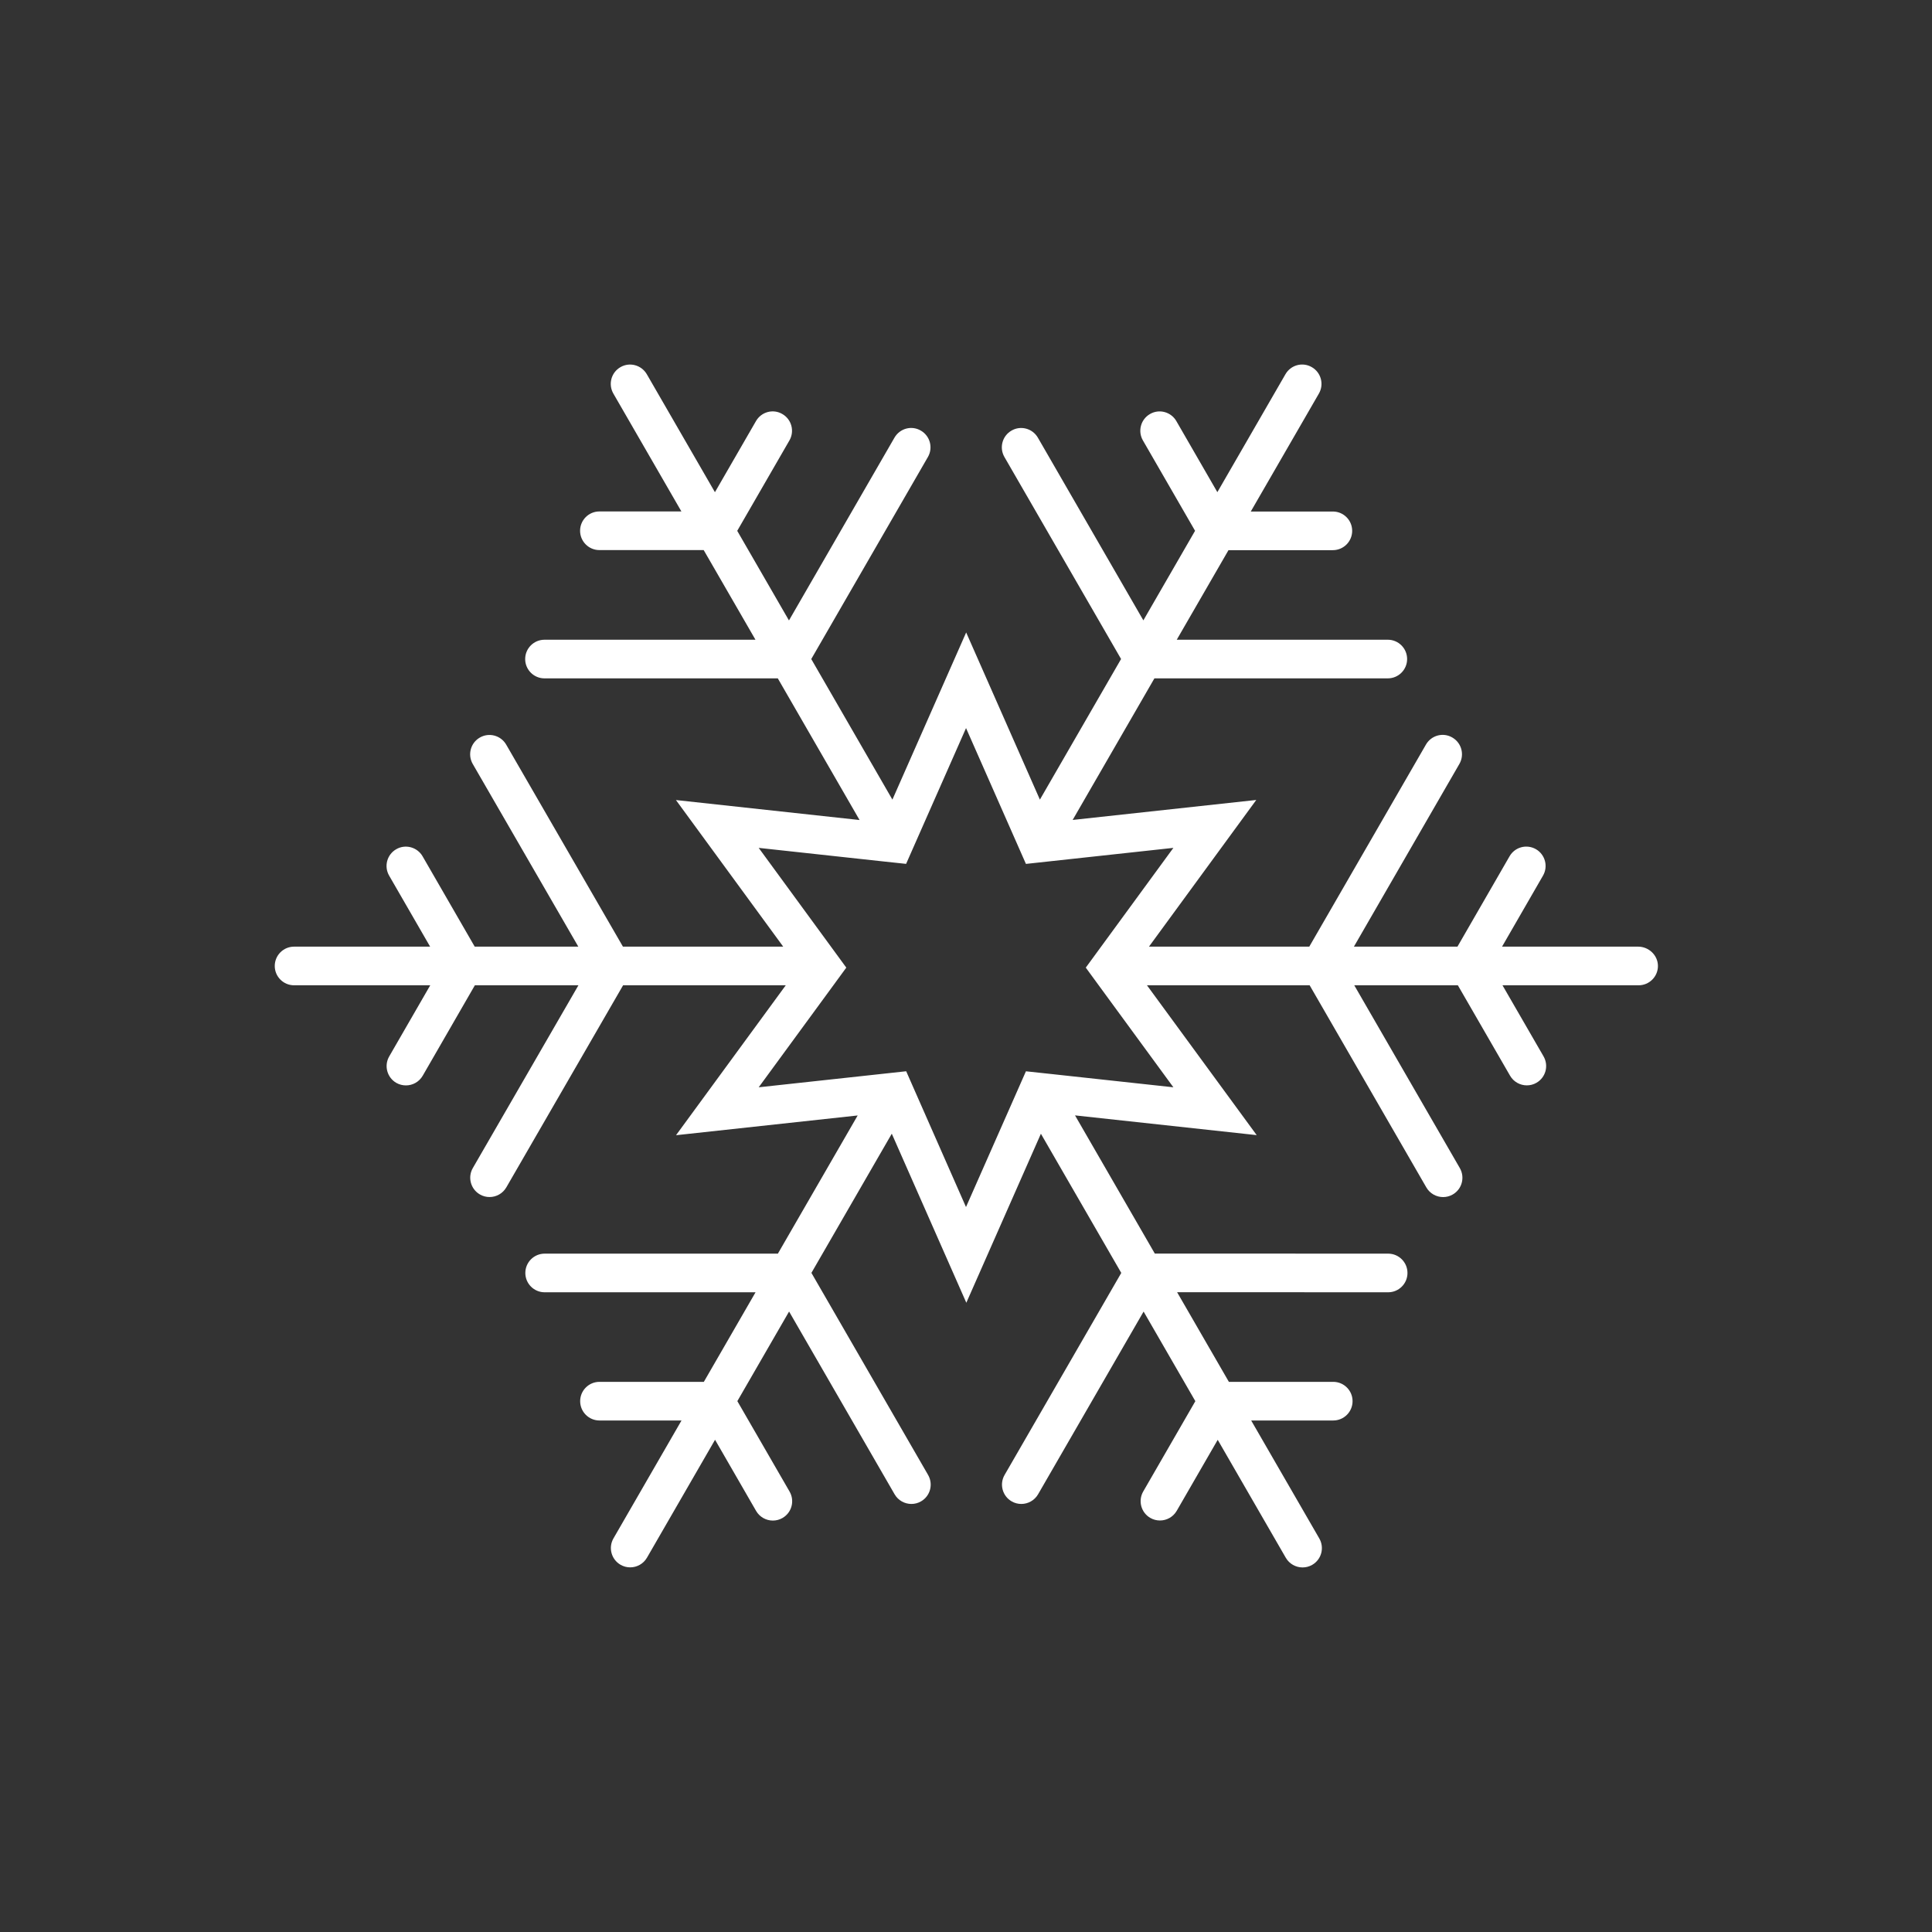 <?xml version="1.0" encoding="utf-8"?>
<!-- Generator: Adobe Illustrator 16.0.0, SVG Export Plug-In . SVG Version: 6.00 Build 0)  -->
<!DOCTYPE svg PUBLIC "-//W3C//DTD SVG 1.1//EN" "http://www.w3.org/Graphics/SVG/1.1/DTD/svg11.dtd">
<svg version="1.1" id="Layer_1" xmlns="http://www.w3.org/2000/svg" xmlns:xlink="http://www.w3.org/1999/xlink" x="0px" y="0px"
	 width="50px" height="50px" viewBox="-315.5 314.5 50 50" enable-background="new -315.5 314.5 50 50" xml:space="preserve">
<rect x="-315.5" y="314.5" width="50" height="50" fill="#333333" stroke="none"/>
<path style="fill:white" d="M-273.105,338.999h-3.522l1.06-1.838c0.138-0.239,0.056-0.545-0.183-0.684c-0.241-0.138-0.545-0.056-0.683,0.184
	l-1.348,2.338h-2.68l2.73-4.729c0.138-0.239,0.056-0.545-0.183-0.683c-0.239-0.141-0.545-0.057-0.683,0.183l-3.019,5.229h-4.149
	l2.777-3.796l-4.752,0.517l2.116-3.664h6.04c0.276,0,0.5-0.224,0.5-0.5s-0.224-0.5-0.5-0.5h-5.462l1.339-2.318h2.701
	c0.276,0,0.5-0.224,0.5-0.5s-0.224-0.5-0.5-0.5h-2.124l1.763-3.053c0.138-0.239,0.056-0.545-0.183-0.683
	c-0.239-0.14-0.545-0.057-0.683,0.183l-1.762,3.052l-1.061-1.839c-0.138-0.239-0.445-0.323-0.683-0.183
	c-0.239,0.138-0.321,0.443-0.183,0.683l1.35,2.339l-1.338,2.318l-2.73-4.728c-0.138-0.239-0.445-0.323-0.683-0.183
	c-0.239,0.138-0.321,0.443-0.183,0.683l3.019,5.228l-2.101,3.639l-1.908-4.326l-1.909,4.326l-2.1-3.638l3.019-5.229
	c0.138-0.239,0.056-0.545-0.183-0.683c-0.24-0.141-0.544-0.057-0.683,0.183l-2.73,4.73l-1.339-2.319l1.351-2.34
	c0.138-0.239,0.056-0.545-0.183-0.683c-0.239-0.141-0.545-0.057-0.683,0.183l-1.062,1.84l-1.763-3.053
	c-0.139-0.239-0.445-0.322-0.683-0.183c-0.239,0.138-0.321,0.443-0.183,0.683l1.761,3.051h-2.122c-0.276,0-0.5,0.224-0.5,0.5
	s0.224,0.5,0.5,0.5h2.699l1.34,2.32h-5.46c-0.276,0-0.5,0.224-0.5,0.5s0.224,0.5,0.5,0.5h6.038l2.116,3.666l-4.752-0.517
	l2.776,3.794h-4.148l-3.021-5.228c-0.138-0.239-0.445-0.322-0.683-0.183c-0.239,0.138-0.321,0.443-0.183,0.683l2.732,4.728h-2.681
	l-1.349-2.338c-0.139-0.239-0.445-0.322-0.683-0.183c-0.239,0.138-0.321,0.443-0.183,0.683l1.061,1.838h-3.521
	c-0.276,0-0.5,0.224-0.5,0.5s0.224,0.5,0.5,0.5h3.524l-1.062,1.841c-0.138,0.239-0.056,0.545,0.183,0.684
	c0.079,0.045,0.165,0.066,0.25,0.066c0.173,0,0.341-0.09,0.434-0.25l1.35-2.341h2.68l-2.733,4.73
	c-0.138,0.239-0.056,0.545,0.183,0.683c0.079,0.046,0.165,0.067,0.25,0.067c0.173,0,0.341-0.09,0.434-0.25l3.022-5.23h4.21
	l-2.84,3.88l4.701-0.511l-2.065,3.576h-6.036c-0.276,0-0.5,0.224-0.5,0.5s0.224,0.5,0.5,0.5h5.458l-1.338,2.318h-2.701
	c-0.276,0-0.5,0.224-0.5,0.5s0.224,0.5,0.5,0.5h2.123l-1.761,3.051c-0.138,0.239-0.056,0.545,0.183,0.683
	c0.079,0.046,0.165,0.067,0.25,0.067c0.173,0,0.341-0.09,0.434-0.25l1.762-3.052l1.062,1.841c0.093,0.16,0.261,0.25,0.434,0.25
	c0.085,0,0.171-0.021,0.25-0.067c0.239-0.138,0.321-0.443,0.183-0.683l-1.352-2.341l1.339-2.319l2.731,4.73
	c0.093,0.16,0.261,0.25,0.434,0.25c0.085,0,0.171-0.021,0.25-0.067c0.239-0.138,0.321-0.443,0.183-0.683l-3.02-5.23l2.08-3.602
	l1.929,4.375l1.93-4.374l2.08,3.602l-3.02,5.229c-0.138,0.239-0.056,0.545,0.183,0.683c0.079,0.046,0.165,0.067,0.25,0.067
	c0.173,0,0.341-0.09,0.434-0.25l2.731-4.729l1.339,2.319l-1.349,2.338c-0.138,0.239-0.056,0.545,0.183,0.683
	c0.079,0.046,0.165,0.067,0.25,0.067c0.173,0,0.341-0.09,0.434-0.25l1.061-1.838l1.762,3.053c0.093,0.16,0.261,0.25,0.434,0.25
	c0.085,0,0.171-0.021,0.25-0.067c0.239-0.138,0.321-0.443,0.183-0.683l-1.763-3.053h2.124c0.276,0,0.5-0.224,0.5-0.5
	s-0.224-0.5-0.5-0.5h-2.701l-1.34-2.32l5.462,0.002c0.276,0,0.5-0.224,0.5-0.5s-0.224-0.5-0.5-0.5l-6.039-0.002l-2.065-3.576
	l4.702,0.511l-2.84-3.878h4.21l3.02,5.231c0.093,0.16,0.261,0.25,0.434,0.25c0.085,0,0.171-0.021,0.25-0.067
	c0.239-0.138,0.321-0.443,0.183-0.683l-2.732-4.731h2.681l1.351,2.34c0.093,0.16,0.261,0.25,0.434,0.25
	c0.085,0,0.171-0.021,0.25-0.067c0.239-0.138,0.321-0.443,0.183-0.683l-1.063-1.84h3.523c0.276,0,0.5-0.224,0.5-0.5
	S-272.829,338.999-273.105,338.999z M-288.949,342.225l-0.24,0.544l-1.311,2.969l-1.309-2.971l-0.239-0.543l-0.643,0.07
	l-3.174,0.345l1.933-2.64l0.334-0.457l-0.397-0.543l-1.87-2.556l3.226,0.351l0.589,0.063l0.261-0.592l1.29-2.922l1.289,2.923
	l0.261,0.592l0.589-0.064l3.227-0.351l-1.87,2.556l-0.397,0.543l0.334,0.457l1.933,2.64l-3.174-0.345L-288.949,342.225z"/>
</svg>
